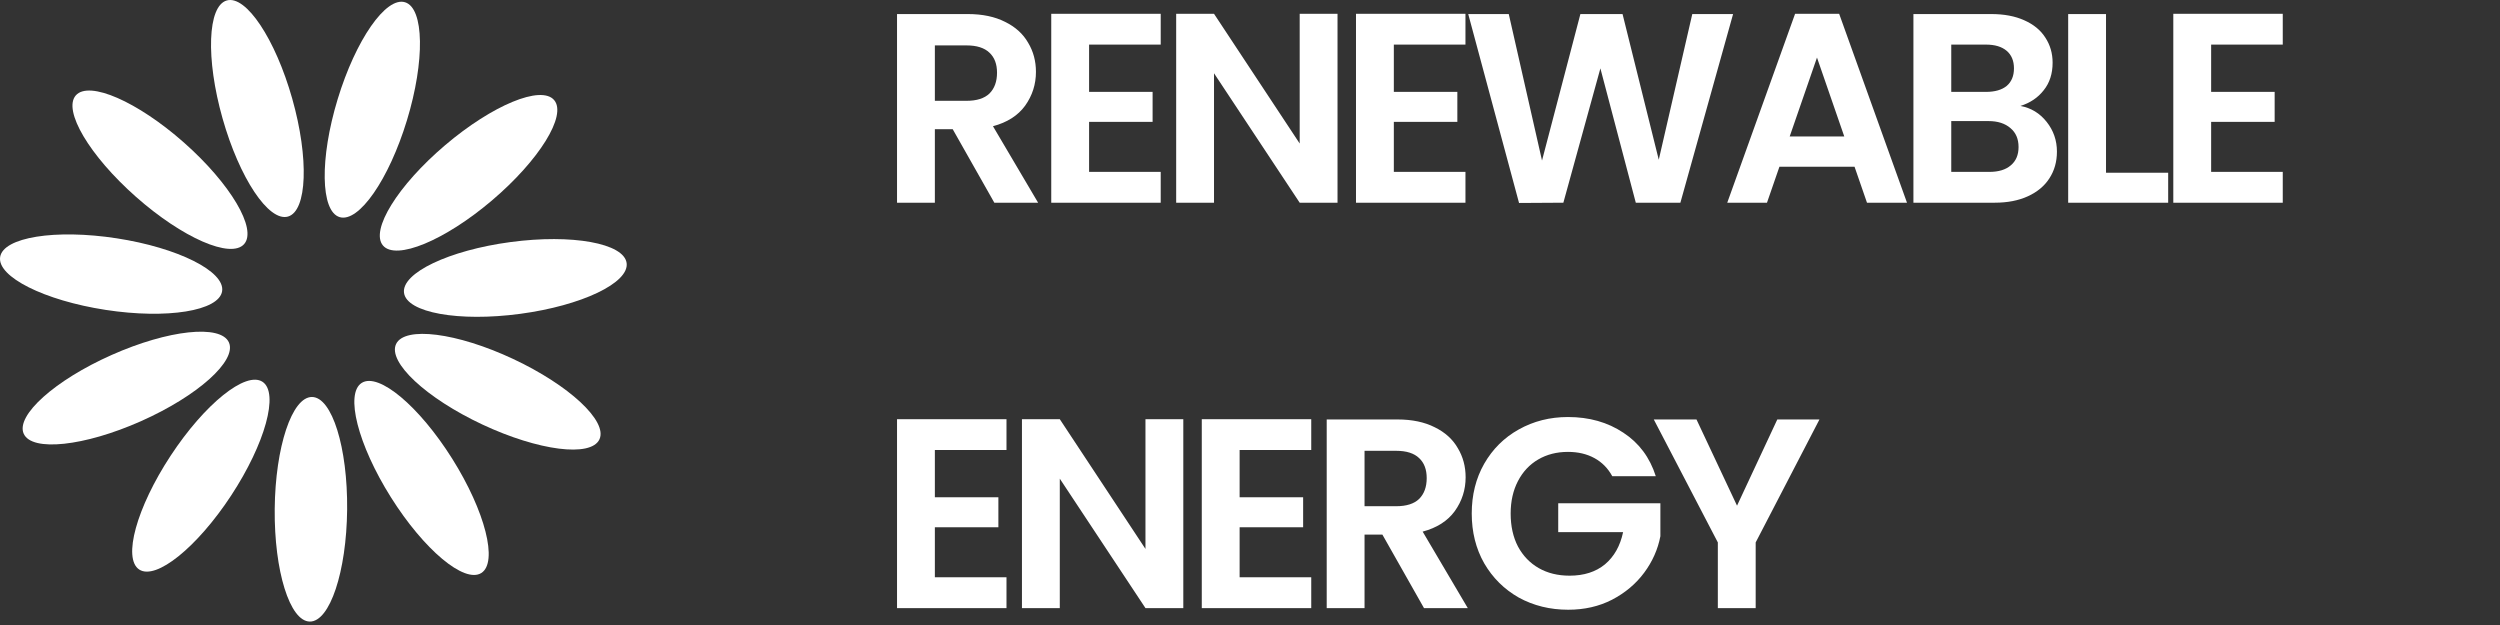 <svg width="296" height="74" viewBox="0 0 296 74" fill="none" xmlns="http://www.w3.org/2000/svg">
<rect x="0" y="0" width="296" height="74" fill="#333333" stroke="none"/>
<path d="M41.101 60.34C41.173 52.997 39.311 47.026 36.943 47.003C34.575 46.98 32.597 52.913 32.526 60.256C32.454 67.599 34.315 73.57 36.683 73.594C39.051 73.617 41.029 67.683 41.101 60.34Z" fill="white"/>
<path d="M27.367 58.672C31.398 52.534 33.06 46.504 31.081 45.205C29.101 43.905 24.229 47.827 20.198 53.965C16.168 60.103 14.505 66.133 16.485 67.433C18.465 68.733 23.337 64.811 27.367 58.672Z" fill="white"/>
<path d="M16.699 49.866C23.408 46.881 28.067 42.708 27.104 40.544C26.142 38.38 19.923 39.045 13.213 42.03C6.504 45.014 1.845 49.188 2.807 51.352C3.77 53.515 9.989 52.85 16.699 49.866Z" fill="white"/>
<path d="M26.299 34.476C26.659 32.135 21.068 29.332 13.81 28.215C6.552 27.098 0.377 28.09 0.016 30.431C-0.344 32.771 5.248 35.574 12.505 36.691C19.763 37.809 25.939 36.816 26.299 34.476Z" fill="white"/>
<path d="M28.905 28.9C30.473 27.126 27.284 21.745 21.782 16.882C16.279 12.019 10.548 9.516 8.979 11.29C7.411 13.065 10.6 18.445 16.102 23.308C21.605 28.171 27.337 30.675 28.905 28.9Z" fill="white"/>
<path d="M34.094 25.641C36.373 24.997 36.599 18.746 34.6 11.68C32.6 4.614 29.132 -0.591 26.854 0.054C24.575 0.699 24.349 6.949 26.348 14.015C28.347 21.081 31.815 26.286 34.094 25.641Z" fill="white"/>
<path d="M48.185 14.235C50.324 7.21 50.221 0.956 47.955 0.267C45.69 -0.423 42.119 4.713 39.981 11.738C37.843 18.763 37.946 25.017 40.211 25.706C42.477 26.396 46.047 21.26 48.185 14.235Z" fill="white"/>
<path d="M58.254 23.727C63.85 18.973 67.144 13.655 65.611 11.851C64.078 10.046 58.298 12.437 52.702 17.191C47.105 21.946 43.812 27.263 45.345 29.068C46.878 30.873 52.658 28.482 58.254 23.727Z" fill="white"/>
<path d="M61.583 37.16C68.862 36.186 74.507 33.494 74.193 31.147C73.879 28.799 67.725 27.686 60.446 28.66C53.168 29.633 47.522 32.325 47.836 34.673C48.15 37.02 54.305 38.134 61.583 37.16Z" fill="white"/>
<path d="M70.972 52.023C71.978 49.878 67.402 45.614 60.753 42.498C54.103 39.381 47.899 38.594 46.894 40.738C45.889 42.883 50.464 47.147 57.114 50.263C63.763 53.379 69.968 54.167 70.972 52.023Z" fill="white"/>
<path d="M56.986 67.845C58.991 66.584 57.448 60.523 53.539 54.306C49.63 48.09 44.836 44.072 42.832 45.333C40.827 46.593 42.37 52.655 46.279 58.871C50.187 65.088 54.981 69.105 56.986 67.845Z" fill="white"/>
<path d="M117.728 24L112.8 15.296H110.688V24H106.208V1.664H114.592C116.32 1.664 117.792 1.973 119.008 2.592C120.224 3.189 121.131 4.011 121.728 5.056C122.347 6.08 122.656 7.232 122.656 8.512C122.656 9.984 122.229 11.317 121.376 12.512C120.523 13.685 119.253 14.496 117.568 14.944L122.912 24H117.728ZM110.688 11.936H114.432C115.648 11.936 116.555 11.648 117.152 11.072C117.749 10.475 118.048 9.653 118.048 8.608C118.048 7.584 117.749 6.795 117.152 6.24C116.555 5.664 115.648 5.376 114.432 5.376H110.688V11.936ZM128.948 5.28V10.88H136.468V14.432H128.948V20.352H137.428V24H124.468V1.632H137.428V5.28H128.948ZM158.363 24H153.883L143.739 8.672V24H139.259V1.632H143.739L153.883 16.992V1.632H158.363V24ZM165.03 5.28V10.88H172.55V14.432H165.03V20.352H173.51V24H160.55V1.632H173.51V5.28H165.03ZM205.198 1.664L198.958 24H193.678L189.486 8.096L185.102 24L179.854 24.032L173.838 1.664H178.638L182.574 19.008L187.118 1.664H192.11L196.398 18.912L200.366 1.664H205.198ZM219.579 19.744H210.683L209.211 24H204.507L212.539 1.632H217.755L225.787 24H221.051L219.579 19.744ZM218.363 16.16L215.131 6.816L211.899 16.16H218.363ZM239.221 12.544C240.48 12.779 241.515 13.408 242.325 14.432C243.136 15.456 243.541 16.629 243.541 17.952C243.541 19.147 243.243 20.203 242.645 21.12C242.069 22.016 241.227 22.72 240.117 23.232C239.008 23.744 237.696 24 236.181 24H226.549V1.664H235.765C237.28 1.664 238.581 1.909 239.669 2.4C240.779 2.891 241.611 3.573 242.165 4.448C242.741 5.323 243.029 6.315 243.029 7.424C243.029 8.725 242.677 9.813 241.973 10.688C241.291 11.563 240.373 12.181 239.221 12.544ZM231.029 10.88H235.125C236.192 10.88 237.013 10.645 237.589 10.176C238.165 9.685 238.453 8.992 238.453 8.096C238.453 7.2 238.165 6.507 237.589 6.016C237.013 5.525 236.192 5.28 235.125 5.28H231.029V10.88ZM235.541 20.352C236.629 20.352 237.472 20.096 238.069 19.584C238.688 19.072 238.997 18.347 238.997 17.408C238.997 16.448 238.677 15.701 238.037 15.168C237.397 14.613 236.533 14.336 235.445 14.336H231.029V20.352H235.541ZM249.352 20.448H256.712V24H244.872V1.664H249.352V20.448ZM261.799 5.28V10.88H269.319V14.432H261.799V20.352H270.279V24H257.319V1.632H270.279V5.28H261.799ZM110.688 53.28V58.88H118.208V62.432H110.688V68.352H119.168V72H106.208V49.632H119.168V53.28H110.688ZM140.103 72H135.623L125.479 56.672V72H120.999V49.632H125.479L135.623 64.992V49.632H140.103V72ZM146.771 53.28V58.88H154.291V62.432H146.771V68.352H155.251V72H142.291V49.632H155.251V53.28H146.771ZM168.602 72L163.674 63.296H161.562V72H157.082V49.664H165.466C167.194 49.664 168.666 49.973 169.882 50.592C171.098 51.189 172.004 52.011 172.602 53.056C173.22 54.08 173.53 55.232 173.53 56.512C173.53 57.984 173.103 59.317 172.25 60.512C171.396 61.685 170.127 62.496 168.442 62.944L173.786 72H168.602ZM161.562 59.936H165.306C166.522 59.936 167.428 59.648 168.026 59.072C168.623 58.475 168.922 57.653 168.922 56.608C168.922 55.584 168.623 54.795 168.026 54.24C167.428 53.664 166.522 53.376 165.306 53.376H161.562V59.936ZM190.894 56.384C190.382 55.445 189.678 54.731 188.782 54.24C187.886 53.749 186.84 53.504 185.646 53.504C184.323 53.504 183.15 53.803 182.126 54.4C181.102 54.997 180.302 55.851 179.726 56.96C179.15 58.069 178.862 59.349 178.862 60.8C178.862 62.293 179.15 63.595 179.726 64.704C180.323 65.813 181.144 66.667 182.19 67.264C183.235 67.861 184.451 68.16 185.838 68.16C187.544 68.16 188.942 67.712 190.03 66.816C191.118 65.899 191.832 64.629 192.174 63.008H184.494V59.584H196.59V63.488C196.291 65.045 195.651 66.485 194.67 67.808C193.688 69.131 192.419 70.197 190.862 71.008C189.326 71.797 187.598 72.192 185.678 72.192C183.523 72.192 181.571 71.712 179.822 70.752C178.094 69.771 176.728 68.416 175.726 66.688C174.744 64.96 174.254 62.997 174.254 60.8C174.254 58.603 174.744 56.64 175.726 54.912C176.728 53.163 178.094 51.808 179.822 50.848C181.571 49.867 183.512 49.376 185.646 49.376C188.163 49.376 190.35 49.995 192.206 51.232C194.062 52.448 195.342 54.165 196.046 56.384H190.894ZM215.424 49.664L207.872 64.224V72H203.392V64.224L195.808 49.664H200.864L205.664 59.872L210.432 49.664H215.424Z" fill="white"/>
</svg>
